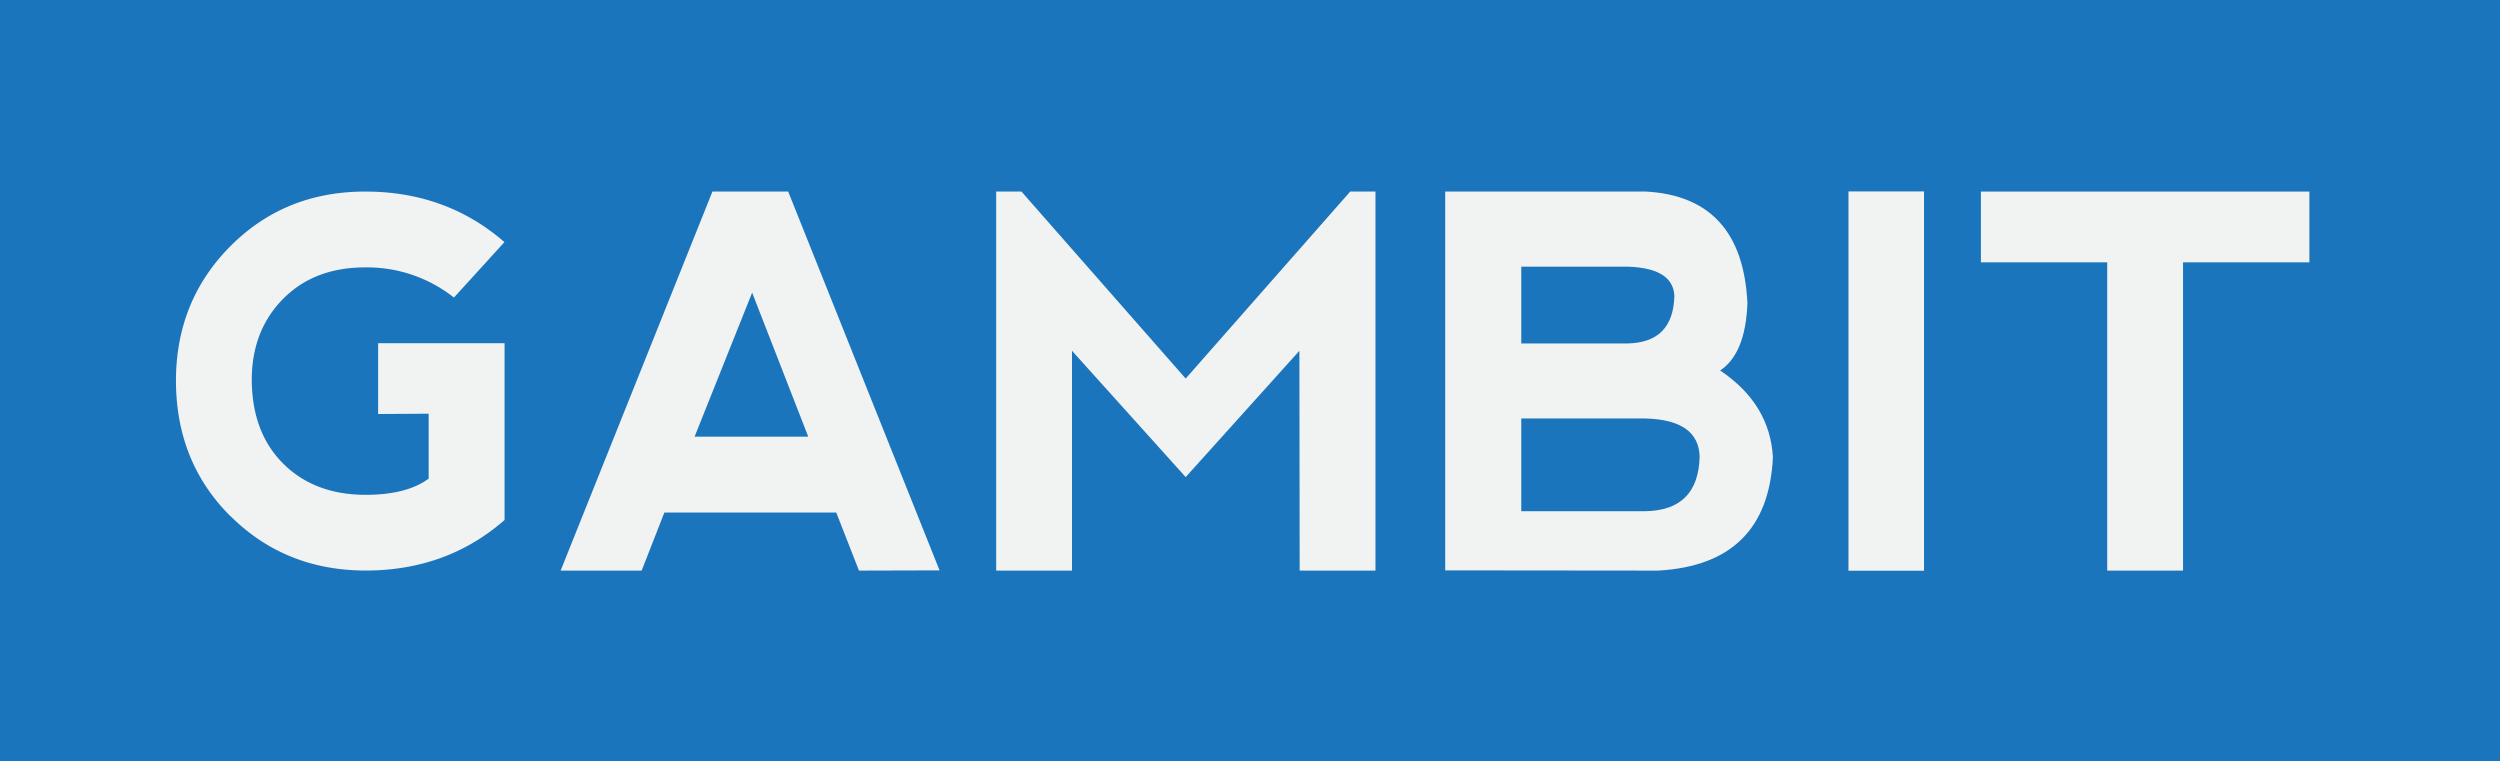 <svg id="Layer_1" data-name="Layer 1" xmlns="http://www.w3.org/2000/svg" xmlns:xlink="http://www.w3.org/1999/xlink" width="204.51mm" height="62.27mm" viewBox="0 0 579.71 176.51"><defs><style>.cls-1{fill:none;}.cls-2{fill:#1b75bc;}.cls-3{clip-path:url(#clip-path);}.cls-4{fill:#f1f2f2;}</style><clipPath id="clip-path"><rect class="cls-1" width="579.71" height="172.6"/></clipPath></defs><title>logo</title><rect class="cls-2" width="579.71" height="176.51"/><g class="cls-3"><path class="cls-4" d="M53.43,119.69Q40.8,107.12,40.8,88.19q.06-18.51,12.66-31.14T84.69,44.42q18.81,0,32.28,11.72L105.26,69a32.47,32.47,0,0,0-20.57-7Q72.85,62,65.62,69.33T58.38,88.08q.06,12.24,7.32,19.45t19.11,7.21q9.48,0,14.59-3.75V95.93L87.68,96V79.58H117v41q-13.41,11.73-32.28,11.72-18.63-.06-31.26-12.62"/><path class="cls-4" d="M130,132.31,165.2,44.42h17.57l35.1,87.84-18.69.05-5.27-13.47H154.06l-5.27,13.47Zm44.41-64.45-13.35,33.4h26.36Z"/><polygon class="cls-4" points="231 132.31 231 44.42 236.86 44.42 274.94 87.78 313.09 44.42 318.95 44.42 318.95 132.31 301.37 132.31 301.31 81.34 274.94 110.63 248.58 81.34 248.58 132.31 231 132.31"/><path class="cls-4" d="M398.87,85.91q11.53,7.73,12.24,20.1-1.17,24.84-26.54,26.3l-49.45-.05V44.42h46.64Q404,45.71,405.2,70.26q-.42,11.73-6.33,15.65m-46.11-6.27h24.6q10.61-.18,10.9-11-.28-6.45-10.72-6.8H352.76Zm0,38.9h28.71q12.36-.17,12.65-12.71-.28-8.44-12.48-8.79H352.76Z"/><rect class="cls-4" x="428.63" y="44.39" width="17.52" height="87.95"/><polygon class="cls-4" points="535.51 44.42 535.51 60.83 506.21 60.83 506.21 132.31 488.63 132.31 488.63 60.83 459.34 60.83 459.34 44.42 535.51 44.42"/></g></svg>